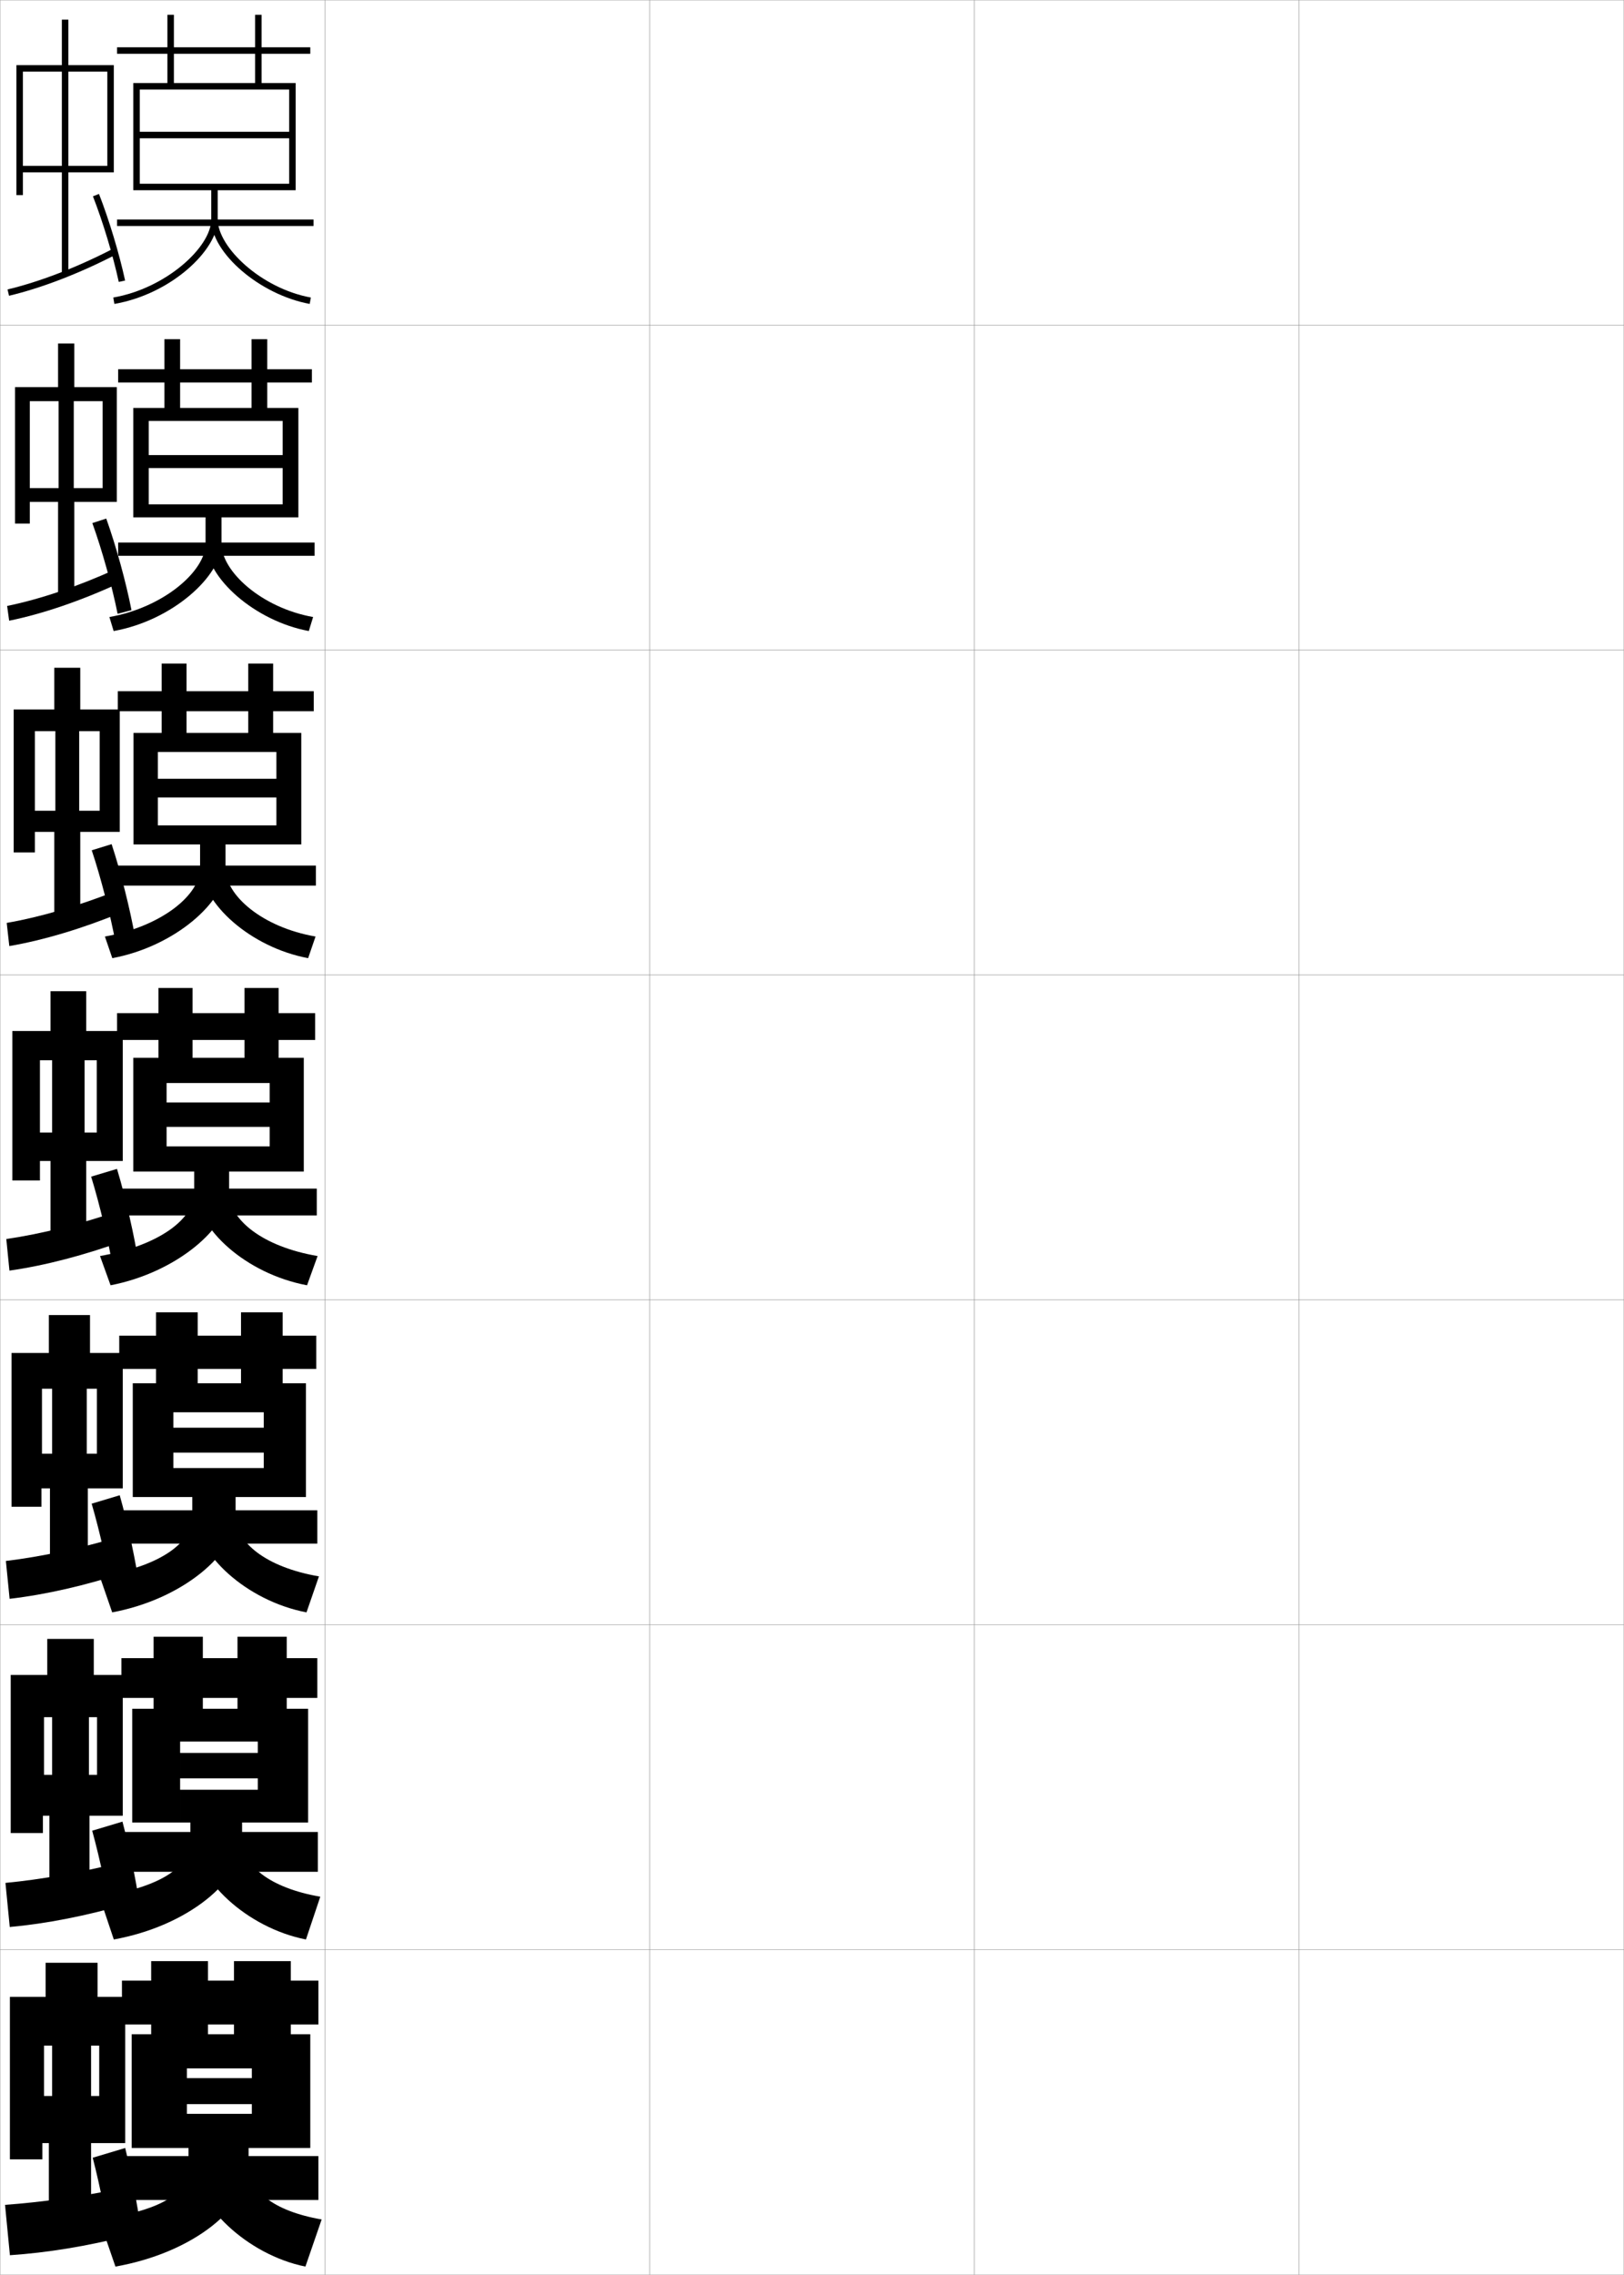 <?xml version="1.0" encoding="utf-8"?>
<!-- Generator: Adobe Illustrator 11 Build 225, SVG Export Plug-In . SVG Version: 6.0.0 Build 78)  -->
<!DOCTYPE svg PUBLIC "-//W3C//DTD SVG 1.0//EN"    "http://www.w3.org/TR/2001/REC-SVG-20010904/DTD/svg10.dtd">
<svg  xmlns="http://www.w3.org/2000/svg" xmlns:xlink="http://www.w3.org/1999/xlink" xmlns:a="http://ns.adobe.com/AdobeSVGViewerExtensions/3.0/"
	 width="500.1" height="700.1" viewBox="0 0 500.1 700.1"
	 overflow="visible" enable-background="new 0 0 500.1 700.1" xml:space="preserve">
		<g id="glyphs">
			<g>
				<rect x="0.05" y="0.05" fill="none" stroke="#999999" stroke-width="0.1" width="100" height="100"/> 
				<rect x="0.05" y="100.05" fill="none" stroke="#999999" stroke-width="0.1" width="100" height="100"/> 
				<rect x="0.05" y="200.05" fill="none" stroke="#999999" stroke-width="0.1" width="100" height="100"/> 
				<rect x="0.05" y="300.05" fill="none" stroke="#999999" stroke-width="0.1" width="100" height="100"/> 
				<rect x="0.05" y="400.05" fill="none" stroke="#999999" stroke-width="0.1" width="100" height="100"/> 
				<rect x="0.05" y="500.05" fill="none" stroke="#999999" stroke-width="0.1" width="100" height="100"/> 
				<rect x="0.05" y="600.05" fill="none" stroke="#999999" stroke-width="0.1" width="100" height="100"/> 
				<rect x="100.05" y="0.05" fill="none" stroke="#999999" stroke-width="0.1" width="100" height="100"/> 
				<rect x="100.05" y="100.05" fill="none" stroke="#999999" stroke-width="0.1" width="100" height="100"/> 
				<rect x="100.05" y="200.05" fill="none" stroke="#999999" stroke-width="0.1" width="100" height="100"/> 
				<rect x="100.05" y="300.05" fill="none" stroke="#999999" stroke-width="0.1" width="100" height="100"/> 
				<rect x="100.05" y="400.05" fill="none" stroke="#999999" stroke-width="0.1" width="100" height="100"/> 
				<rect x="100.05" y="500.05" fill="none" stroke="#999999" stroke-width="0.1" width="100" height="100"/> 
				<rect x="100.05" y="600.05" fill="none" stroke="#999999" stroke-width="0.1" width="100" height="100"/> 
				<rect x="200.05" y="0.05" fill="none" stroke="#999999" stroke-width="0.1" width="100" height="100"/> 
				<rect x="200.05" y="100.05" fill="none" stroke="#999999" stroke-width="0.1" width="100" height="100"/> 
				<rect x="200.05" y="200.05" fill="none" stroke="#999999" stroke-width="0.1" width="100" height="100"/> 
				<rect x="200.05" y="300.05" fill="none" stroke="#999999" stroke-width="0.1" width="100" height="100"/> 
				<rect x="200.05" y="400.05" fill="none" stroke="#999999" stroke-width="0.1" width="100" height="100"/> 
				<rect x="200.05" y="500.05" fill="none" stroke="#999999" stroke-width="0.1" width="100" height="100"/> 
				<rect x="200.05" y="600.05" fill="none" stroke="#999999" stroke-width="0.1" width="100" height="100"/> 
				<rect x="300.05" y="0.05" fill="none" stroke="#999999" stroke-width="0.1" width="100" height="100"/> 
				<rect x="300.05" y="100.05" fill="none" stroke="#999999" stroke-width="0.1" width="100" height="100"/> 
				<rect x="300.05" y="200.05" fill="none" stroke="#999999" stroke-width="0.1" width="100" height="100"/> 
				<rect x="300.05" y="300.05" fill="none" stroke="#999999" stroke-width="0.1" width="100" height="100"/> 
				<rect x="300.05" y="400.05" fill="none" stroke="#999999" stroke-width="0.1" width="100" height="100"/> 
				<rect x="300.05" y="500.05" fill="none" stroke="#999999" stroke-width="0.1" width="100" height="100"/> 
				<rect x="300.05" y="600.05" fill="none" stroke="#999999" stroke-width="0.1" width="100" height="100"/> 
				<rect x="400.05" y="0.05" fill="none" stroke="#999999" stroke-width="0.1" width="100" height="100"/> 
				<rect x="400.05" y="100.05" fill="none" stroke="#999999" stroke-width="0.1" width="100" height="100"/> 
				<rect x="400.05" y="200.05" fill="none" stroke="#999999" stroke-width="0.1" width="100" height="100"/> 
				<rect x="400.05" y="300.05" fill="none" stroke="#999999" stroke-width="0.1" width="100" height="100"/> 
				<rect x="400.05" y="400.05" fill="none" stroke="#999999" stroke-width="0.1" width="100" height="100"/> 
				<rect x="400.05" y="500.05" fill="none" stroke="#999999" stroke-width="0.1" width="100" height="100"/> 
				<rect x="400.05" y="600.05" fill="none" stroke="#999999" stroke-width="0.1" width="100" height="100"/> 
			</g>
			<g>
				<path d="M65.05,58.55v9c0,8.465-13.922,21.209-30.17,24.015l0.34,1.971
					c17.632-3.044,31.83-16.705,31.83-25.985v-9h24v-33h-10.5v-9h15v-2h-15v-10h-2v10h-42.5v2h42.5v9h-25
					v-21h-2v21h-10.5v33h2v-31h46v13h-46v2h46v14h-46v2H65.05z"/>
				<rect x="36.05" y="67.55" width="60.5" height="2"/> 
				<path d="M65.05,67.55c0,10.311,15.018,23.181,30.32,25.983l0.359-1.967
					c-15.445-2.829-28.68-15.571-28.68-24.017H65.05z"/>
			</g>
			<g>
				<polygon points="30.55,645.05 28.05,645.05 28.05,629.55 30.55,629.55 
					30.55,614.55 30.05,614.55 30.05,604.05 14.05,604.05 14.05,614.55 
					13.55,614.55 13.55,629.55 16.05,629.55 16.05,645.05 13.55,645.05 
					13.55,614.55 3.05,614.55 3.05,664.55 13.05,664.55 13.05,659.55 
					15.05,659.55 15.05,685.05 28.05,685.05 28.05,659.55 38.55,659.55 
					38.55,614.55 30.55,614.55 "/>
				<path d="M37.05,673.55c-12.249,2.488-24.15,4.181-35.5,5l1.5,15.5
					c11.482-0.767,23.654-2.75,36.5-6L37.05,673.55z"/>
				<path d="M28.55,664.05c2.312,8.905,4.694,20.87,6,30l9.5-3
					c-1.059-8.958-3.244-20.898-5.5-30L28.55,664.05z"/>
			</g>
			<g>
				<g>
					<path d="M63.299,159.216v8.167c0,8.257-12.779,19.562-29.613,22.51l1.31,4.314
						c18.407-3.315,33.22-17.15,33.22-26.824v-8.167h23.667v-33.667h-9.583v-7.833
						h13.75v-4.083h-13.75v-9.25h-4.833v9.25H36.383v4.083h41.083v7.833h-22v-21.167h-4.833
						v21.167h-9.583v33.667h4.75v-29.667h41.25v10.5H45.8v4h41.25v11.167
						H45.8v4H63.299z"/>
					<rect x="36.383" y="166.966" width="60.5" height="4.083"/> 
					<path d="M95.096,194.205c-16.551-3.057-31.547-16.345-31.547-26.822h4.667
						c0,8.377,12.228,19.662,28.203,22.511L95.096,194.205z"/>
				</g>
				<g>
					<path d="M61.612,259.883v7.334c0,8.093-11.636,17.869-29.307,21.005l2.279,6.656
						c19.434-3.635,34.86-17.546,34.86-27.661v-7.334h23.333v-34.333h-8.666v-6.667
						h12.5v-6.166h-12.5v-8.5h-7.667v8.5H36.278v6.166h40.167v6.667h-19v-21.333h-7.667v21.333
						h-8.666v34.333h7.5v-28.458h36.5v8.25h-36.5v5.75h36.5v8.583h-36.5v5.875H61.612z"/>
					<rect x="36.278" y="266.383" width="61" height="6.167"/> 
					<path d="M94.886,294.878c-17.799-3.312-32.773-17.017-32.773-27.661h7.333
						c0,8.309,11.222,18.137,27.727,21.005L94.886,294.878z"/>
				</g>
				<g>
					<path d="M59.8,360.55v6.5c0,7.93-10.492,16.177-29,19.5l3.25,9
						c20.458-3.955,36.5-17.943,36.5-28.5v-6.5h23v-35h-7.75v-5.5h11.25v-8.25h-11.25v-7.75h-10.5v7.75h-39.25v8.25
						h39.25v5.5h-16v-21.5h-10.5v21.5h-7.75v35h10.25v-27.25h31.75v6h-31.75v7.5h31.75v6h-31.75v7.75H59.8z"/>
					<rect x="36.05" y="365.8" width="61.5" height="8.25"/> 
					<path d="M94.55,395.55c-19.047-3.565-34-17.688-34-28.5h10c0,8.241,10.216,16.611,27.25,19.5
						L94.55,395.55z"/>
				</g>
				<g>
					<path d="M59.217,460.716v5.918c0,7.898-9.216,15.245-28.5,18.5l3.833,11.082
						c21.728-4.072,38-18.084,38-29.332v-6.168h21.667v-35h-7.167v-4.416h10.333v-10.25
						H87.05v-7.166H74.217v7.166h-37.5v10.25h37.5v4.416H60.883v-21.832H48.05v21.832
						h-7.167v35h12.5v-26.082h27.833v4.75H53.383v7.666h27.833v4.75H53.383v8.916H59.217
						z"/>
					<rect x="36.717" y="464.8" width="61" height="10.25"/> 
					<path d="M94.383,496.216c-18.737-3.594-34-18.215-34-29.332l12.167-0.25
						c0,7.969,9.265,15.699,25.667,18.5L94.383,496.216z"/>
				</g>
				<g>
					<path d="M58.633,560.883v5.334c0,7.868-7.939,14.314-28,17.5l4.417,13.166
						c22.997-4.19,39.5-18.227,39.5-30.166v-5.834h20.333v-35h-6.583v-3.333h9.417v-12.25
						h-9.417v-6.583H73.133v6.583h-35.75v12.25h35.75v3.333H62.466v-22.166H47.3v22.166
						h-6.583v35h14.75v-24.916h23.917v3.5H55.467v7.833h23.917v3.5H55.467v10.083H58.633z
						"/>
					<rect x="37.383" y="563.8" width="60.5" height="12.25"/> 
					<path d="M94.216,596.883c-18.428-3.622-34-18.743-34-30.166l14.333-0.5
						c0,7.698,8.313,14.787,24.083,17.5L94.216,596.883z"/>
				</g>
			</g>
			<g>
				<path d="M58.05,661.05v5.5c0,7.838-6.663,13.384-27.5,16.5l5,14.5
					c24.266-4.309,41-18.368,41-31v-5.5h19v-35h-6v-3h8.5v-13.5h-8.5v-6h-17.5v6h-34.5v13.5h34.5v3h-8v-22.5h-17.5v22.5
					h-6v35h17v-24.5h20v3h-20v8h20v3h-20v10.5H58.05z"/>
				<rect x="37.55" y="663.55" width="60.5" height="13.5"/> 
				<path d="M94.05,697.55c-18.119-3.651-34-19.271-34-31h16.5c0,7.427,7.361,13.876,22.5,16.5
					L94.05,697.55z"/>
			</g>
			<g>
				<g>
					<polygon points="33.05,51.05 21.05,51.05 21.05,22.05 33.05,22.05 
						33.05,20.05 21.05,20.05 21.05,6.05 19.05,6.05 19.05,20.05 
						7.05,20.05 7.05,22.05 19.05,22.05 19.05,51.05 7.05,51.05 
						7.05,20.05 5.05,20.05 5.05,60.05 7.05,60.05 7.05,53.05 
						19.05,53.05 19.05,84.55 21.05,84.55 21.05,53.05 35.05,53.05 
						35.05,20.05 33.05,20.05 "/>
					<path d="M2.318,89.077L2.781,91.022c9.976-2.372,21.599-6.841,32.728-12.584
						l-0.918-1.777C23.603,82.332,12.142,86.741,2.318,89.077z"/>
				</g>
				<path d="M28.618,60.414c3.058,7.82,6.18,18.162,7.954,26.348l1.955-0.424
					c-1.796-8.28-4.954-18.742-8.046-26.652L28.618,60.414z"/>
			</g>
			<g>
				<g>
					<polygon points="29.884,546.217 27.384,546.217 27.384,528.467 29.884,528.467 
						29.884,515.467 28.884,515.467 28.884,504.383 14.55,504.383 14.55,515.467 
						13.55,515.467 13.55,528.467 16.05,528.467 16.05,546.217 13.55,546.217 
						13.55,515.467 3.3,515.467 3.3,564.133 13.216,564.133 13.216,558.8 
						15.216,558.8 15.216,584.967 27.55,584.967 27.55,558.8 37.8,558.8 
						37.8,515.467 29.884,515.467 "/>
					<path d="M1.68,579.471l1.323,13.575c11.332-1.034,23.531-3.431,36.203-7.097
						l-2.229-12.716C24.823,576.253,12.878,578.398,1.68,579.471z"/>
					<path d="M28.39,563.406c2.438,8.849,4.943,20.707,6.326,29.811l8.918-2.75
						c-1.182-8.975-3.529-20.831-5.924-29.857L28.39,563.406z"/>
				</g>
				<g>
					<polygon points="29.842,447.384 26.717,447.384 26.717,427.384 29.842,427.384 
						29.842,416.384 27.717,416.384 27.717,404.716 15.05,404.716 15.05,416.384 
						12.925,416.384 12.925,427.384 16.05,427.384 16.05,447.384 12.925,447.384 
						12.925,416.384 3.55,416.384 3.55,463.716 12.758,463.716 12.758,458.05 
						15.383,458.05 15.383,484.884 27.05,484.884 27.05,458.05 37.8,458.05 
						37.8,416.384 29.842,416.384 "/>
					<path d="M1.811,480.392l1.146,11.65c11.182-1.301,23.407-4.111,35.906-8.193
						l-1.958-10.932C24.847,476.468,12.855,479.065,1.811,480.392z"/>
					<path d="M28.229,462.763c2.562,8.792,5.191,20.545,6.653,29.621l8.334-2.5
						c-1.304-8.99-3.813-20.764-6.347-29.715L28.229,462.763z"/>
				</g>
				<g>
					<polygon points="29.8,348.55 26.05,348.55 26.05,326.3 29.8,326.3 
						29.8,317.3 26.55,317.3 26.55,305.05 15.55,305.05 15.55,317.3 
						12.3,317.3 12.3,326.3 16.05,326.3 16.05,348.55 12.3,348.55 
						12.3,317.3 3.8,317.3 3.8,363.3 12.3,363.3 12.3,357.3 
						15.55,357.3 15.55,384.8 26.55,384.8 26.55,357.3 37.8,357.3 
						37.8,317.3 29.8,317.3 "/>
					<path d="M1.94,381.312l0.969,9.727c11.032-1.568,23.283-4.793,35.609-9.289
						l-1.688-9.148C24.87,376.682,12.833,379.733,1.94,381.312z"/>
					<path d="M28.069,362.12c2.686,8.734,5.439,20.381,6.98,29.43l7.75-2.25
						c-1.426-9.006-4.097-20.696-6.77-29.57L28.069,362.12z"/>
				</g>
				<g>
					<polygon points="30.695,249.511 24.383,249.511 24.383,225.011 30.695,225.011 
						30.695,218.345 24.716,218.345 24.716,205.511 16.716,205.511 16.716,218.345 
						10.737,218.345 10.737,225.011 17.05,225.011 17.05,249.511 10.737,249.511 
						10.737,218.345 4.216,218.345 4.216,262.345 10.737,262.345 10.737,256.011 
						16.716,256.011 16.716,284.845 24.716,284.845 24.716,256.011 36.883,256.011 
						36.883,218.345 30.695,218.345 "/>
					<path d="M2.066,284.028l0.8,7.133c10.68-1.837,22.722-5.476,34.648-10.388
						l-1.431-6.691C24.447,278.693,12.603,282.197,2.066,284.028z"/>
					<path d="M28.252,261.68c2.839,8.511,5.746,19.83,7.381,28.676l6.01-1.693
						c-1.565-8.849-4.429-20.238-7.271-28.873L28.252,261.68z"/>
				</g>
				<g>
					<polygon points="31.591,150.216 22.716,150.216 22.716,123.466 31.591,123.466 
						31.591,119.133 22.883,119.133 22.883,105.716 17.883,105.716 17.883,119.133 
						9.174,119.133 9.174,123.466 18.05,123.466 18.05,150.216 9.174,150.216 
						9.174,119.133 4.633,119.133 4.633,161.133 9.174,161.133 9.174,154.466 
						17.883,154.466 17.883,184.633 22.883,184.633 22.883,154.466 35.966,154.466 
						35.966,119.133 31.591,119.133 "/>
					<path d="M2.192,186.488l0.631,4.539c10.328-2.104,22.16-6.158,33.687-11.485
						l-1.174-4.234C24.024,180.449,12.372,184.405,2.192,186.488z"/>
					<path d="M28.435,160.982c2.992,8.288,6.052,19.28,7.782,27.923l4.271-1.136
						c-1.706-8.692-4.762-19.781-7.773-28.177L28.435,160.982z"/>
				</g>
			</g>
		</g>
	</svg>
